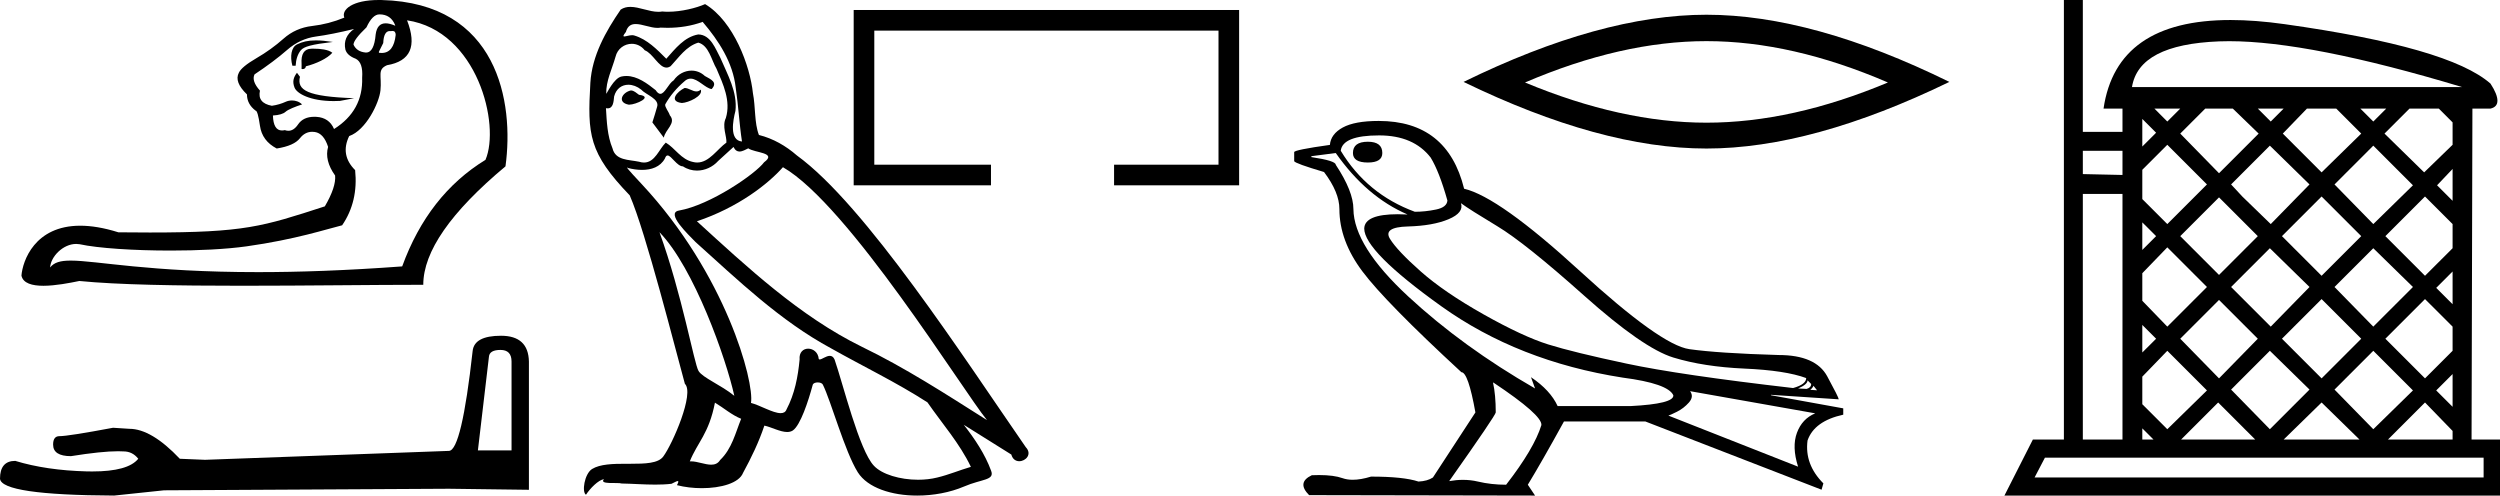 <?xml version='1.0' encoding='UTF-8' standalone='yes'?><svg xmlns='http://www.w3.org/2000/svg' xmlns:xlink='http://www.w3.org/1999/xlink' width='90.804' height='18.0' ><path d='M 13.783 0.522 C 14.058 0.522 14.248 0.653 14.353 0.915 L 14.353 0.934 C 14.219 0.876 14.104 0.847 14.008 0.847 C 13.802 0.847 13.681 0.981 13.645 1.249 C 13.608 1.688 13.492 1.908 13.298 1.908 C 13.289 1.908 13.281 1.908 13.272 1.907 C 13.063 1.887 12.919 1.792 12.84 1.622 C 12.84 1.504 12.997 1.295 13.311 0.993 C 13.455 0.679 13.613 0.522 13.783 0.522 ZM 14.254 1.124 C 14.333 1.124 14.372 1.172 14.372 1.268 C 14.325 1.706 14.155 1.924 13.862 1.924 C 13.831 1.924 13.798 1.922 13.763 1.917 L 13.763 1.877 L 13.92 1.563 C 13.932 1.273 14.012 1.128 14.157 1.128 C 14.17 1.128 14.182 1.129 14.195 1.131 C 14.217 1.126 14.236 1.124 14.254 1.124 ZM 11.475 1.467 C 11.192 1.467 10.979 1.516 10.787 1.613 C 10.579 1.718 10.529 2.048 10.62 2.388 L 10.738 2.388 C 10.751 2.152 10.813 1.966 10.925 1.828 C 11.036 1.691 11.327 1.612 12.089 1.524 C 11.85 1.486 11.649 1.467 11.475 1.467 ZM 11.386 1.768 C 11.359 1.768 11.333 1.769 11.308 1.769 C 11.046 1.776 10.928 1.962 10.954 2.329 L 10.954 2.506 C 10.967 2.508 10.98 2.509 10.991 2.509 C 11.06 2.509 11.1 2.475 11.111 2.408 C 11.478 2.316 11.888 2.127 12.071 1.917 C 11.929 1.799 11.634 1.768 11.386 1.768 ZM 10.786 2.643 C 10.668 2.8 10.607 2.954 10.699 3.184 C 10.783 3.395 11.258 3.671 12.122 3.671 C 12.195 3.671 12.271 3.669 12.349 3.665 L 12.864 3.567 C 11.157 3.51 10.777 3.273 10.895 2.789 L 10.786 2.643 ZM 12.86 1.052 C 12.585 1.249 12.48 1.498 12.545 1.799 C 12.585 1.943 12.709 2.054 12.919 2.133 C 13.102 2.224 13.18 2.454 13.154 2.82 C 13.18 3.619 12.84 4.241 12.133 4.686 C 12.015 4.411 11.802 4.264 11.494 4.244 C 11.467 4.243 11.441 4.242 11.415 4.242 C 11.148 4.242 10.952 4.334 10.826 4.519 C 10.723 4.673 10.605 4.75 10.475 4.75 C 10.433 4.75 10.39 4.742 10.345 4.726 C 10.308 4.735 10.273 4.739 10.241 4.739 C 10.034 4.739 9.924 4.558 9.913 4.195 C 10.136 4.182 10.29 4.136 10.375 4.058 C 10.46 3.979 10.733 3.869 10.972 3.793 C 10.869 3.69 10.732 3.649 10.605 3.649 C 10.524 3.649 10.446 3.666 10.384 3.694 C 10.227 3.766 10.057 3.816 9.874 3.842 C 9.52 3.776 9.376 3.593 9.442 3.292 C 9.232 3.056 9.167 2.86 9.245 2.702 C 9.717 2.388 10.109 2.093 10.424 1.818 C 10.738 1.543 11.088 1.38 11.475 1.327 C 11.861 1.275 12.323 1.183 12.86 1.052 ZM 14.785 0.738 C 17.348 1.125 18.178 4.541 17.633 5.806 C 16.245 6.657 15.237 7.947 14.608 9.676 C 12.552 9.828 10.826 9.884 9.378 9.884 C 5.406 9.884 3.512 9.465 2.567 9.465 C 2.192 9.465 1.966 9.531 1.82 9.715 C 1.844 9.318 2.29 8.86 2.768 8.86 C 2.81 8.86 2.853 8.864 2.895 8.871 C 3.557 9.016 4.866 9.101 6.197 9.101 C 7.193 9.101 8.201 9.054 8.96 8.947 C 10.735 8.698 11.891 8.314 12.427 8.183 C 12.82 7.607 12.977 6.939 12.899 6.179 C 12.532 5.813 12.46 5.4 12.683 4.942 C 13.292 4.731 13.773 3.739 13.819 3.282 C 13.873 2.747 13.691 2.526 14.058 2.368 C 14.909 2.224 15.151 1.681 14.785 0.738 ZM 13.757 0.0 C 12.803 0.0 12.392 0.349 12.506 0.64 C 12.126 0.797 11.737 0.898 11.337 0.944 C 10.938 0.99 10.591 1.144 10.296 1.406 C 10.001 1.668 9.674 1.904 9.314 2.113 C 8.954 2.323 8.741 2.499 8.675 2.643 C 8.558 2.866 8.656 3.128 8.97 3.429 C 8.97 3.665 9.075 3.861 9.284 4.019 C 9.337 4.019 9.389 4.202 9.442 4.569 C 9.494 4.935 9.697 5.21 10.051 5.394 C 10.47 5.328 10.751 5.204 10.895 5.02 C 11.017 4.865 11.166 4.787 11.34 4.787 C 11.371 4.787 11.403 4.789 11.435 4.794 C 11.652 4.827 11.812 5.007 11.917 5.335 C 11.825 5.662 11.91 6.009 12.172 6.376 C 12.198 6.651 12.074 7.024 11.799 7.495 C 9.528 8.232 8.892 8.445 5.444 8.445 C 5.093 8.445 4.713 8.442 4.3 8.438 C 3.763 8.269 3.304 8.198 2.914 8.198 C 1.258 8.198 0.821 9.48 0.779 10.01 C 0.838 10.292 1.171 10.38 1.577 10.38 C 2.008 10.38 2.522 10.28 2.881 10.206 C 4.262 10.344 6.464 10.379 8.774 10.379 C 11.107 10.379 13.551 10.344 15.374 10.344 C 15.374 9.139 16.369 7.705 18.36 6.042 C 18.68 3.708 18.086 0.108 13.861 0.001 C 13.826 4.441731646278362E-4 13.791 0.0 13.757 0.0 Z' style='fill:#000000;stroke:none' /><path d='M 18.179 12.71 Q 18.58 12.71 18.58 13.131 L 18.58 16.358 L 17.358 16.358 L 17.759 12.959 Q 17.778 12.71 18.179 12.71 ZM 18.198 12.195 Q 17.225 12.195 17.167 12.749 Q 16.766 16.358 16.308 16.377 L 7.447 16.701 L 6.531 16.663 Q 5.5 15.575 4.698 15.575 Q 4.411 15.556 4.106 15.537 Q 2.482 15.842 2.158 15.842 Q 1.929 15.842 1.929 16.148 Q 1.929 16.568 2.578 16.568 Q 3.693 16.39 4.288 16.39 Q 4.396 16.39 4.488 16.396 Q 4.812 16.396 5.022 16.663 Q 4.65 17.124 3.355 17.124 Q 3.256 17.124 3.151 17.122 Q 1.68 17.083 0.554 16.74 Q 0.0 16.74 0.0 17.389 Q 0.057 17.981 4.144 18 L 5.958 17.809 L 16.308 17.752 L 19.211 17.79 L 19.211 13.131 Q 19.191 12.195 18.198 12.195 Z' style='fill:#000000;stroke:none' /><path d='M 24.866 3.195 C 24.598 3.324 24.271 3.682 24.767 3.741 C 25.005 3.731 25.551 3.483 25.452 3.255 L 25.452 3.255 C 25.4 3.304 25.348 3.321 25.295 3.321 C 25.155 3.321 25.011 3.195 24.866 3.195 ZM 22.912 3.285 C 22.584 3.364 22.416 3.721 22.832 3.801 C 22.839 3.801 22.846 3.802 22.854 3.802 C 23.094 3.802 23.748 3.511 23.209 3.443 C 23.12 3.384 23.031 3.285 22.912 3.285 ZM 25.521 0.794 C 26.106 1.479 26.622 2.273 26.722 3.185 C 26.821 3.84 26.851 4.495 26.95 5.14 C 26.483 5.1 26.622 4.376 26.712 4.029 C 26.791 3.344 26.424 2.709 26.166 2.104 C 25.987 1.777 25.819 1.261 25.362 1.251 C 24.856 1.34 24.529 1.767 24.201 2.134 C 23.864 1.796 23.507 1.429 23.041 1.29 C 23.016 1.281 22.989 1.278 22.96 1.278 C 22.856 1.278 22.733 1.324 22.677 1.324 C 22.628 1.324 22.629 1.29 22.733 1.161 C 22.796 0.939 22.927 0.873 23.089 0.873 C 23.325 0.873 23.627 1.013 23.882 1.013 C 23.92 1.013 23.957 1.01 23.993 1.003 C 24.077 1.008 24.161 1.01 24.245 1.01 C 24.679 1.01 25.114 0.944 25.521 0.794 ZM 25.362 1.548 C 25.749 1.648 25.839 2.183 26.027 2.501 C 26.265 3.056 26.553 3.662 26.364 4.287 C 26.216 4.584 26.404 4.961 26.384 5.18 C 26.053 5.412 25.763 5.903 25.324 5.903 C 25.275 5.903 25.226 5.897 25.174 5.884 C 24.737 5.795 24.519 5.378 24.182 5.18 C 23.937 5.415 23.793 5.904 23.391 5.904 C 23.335 5.904 23.275 5.895 23.209 5.874 C 22.842 5.795 22.356 5.835 22.247 5.388 C 22.058 4.932 22.039 4.426 22.009 3.93 L 22.009 3.93 C 22.031 3.934 22.051 3.936 22.069 3.936 C 22.27 3.936 22.288 3.703 22.306 3.503 C 22.383 3.213 22.592 3.078 22.823 3.078 C 22.979 3.078 23.145 3.139 23.289 3.255 C 23.457 3.443 23.973 3.592 23.864 3.89 C 23.815 4.069 23.755 4.257 23.695 4.446 L 24.112 5.001 C 24.152 4.713 24.578 4.475 24.33 4.188 C 24.291 4.059 24.142 3.89 24.162 3.791 C 24.34 3.473 24.578 3.195 24.856 2.957 C 24.931 2.884 25.008 2.856 25.084 2.856 C 25.35 2.856 25.617 3.204 25.848 3.235 C 26.077 2.987 25.829 2.888 25.6 2.759 C 25.459 2.626 25.288 2.565 25.118 2.565 C 24.869 2.565 24.622 2.694 24.469 2.918 C 24.281 3.031 24.15 3.408 23.984 3.408 C 23.932 3.408 23.876 3.37 23.815 3.275 C 23.512 3.033 23.149 2.76 22.751 2.76 C 22.693 2.76 22.634 2.766 22.574 2.779 C 22.294 2.837 22.041 3.405 22.02 3.405 C 22.019 3.405 22.019 3.404 22.019 3.404 C 22.009 2.937 22.227 2.521 22.356 2.064 C 22.428 1.764 22.685 1.591 22.947 1.591 C 23.119 1.591 23.292 1.665 23.418 1.826 C 23.713 1.936 23.929 2.455 24.207 2.455 C 24.256 2.455 24.307 2.439 24.36 2.402 C 24.668 2.074 24.916 1.687 25.362 1.548 ZM 23.953 8.434 C 25.213 9.734 26.374 13.028 26.672 14.377 C 26.186 13.98 25.521 13.722 25.372 13.474 C 25.213 13.216 24.777 10.706 23.953 8.434 ZM 28.438 6.073 C 30.819 7.442 34.966 14.179 35.85 15.26 C 34.361 14.318 32.893 13.365 31.295 12.591 C 29.053 11.49 27.138 9.704 25.313 8.037 C 26.821 7.531 27.902 6.678 28.438 6.073 ZM 25.968 14.625 C 26.285 14.814 26.573 15.072 26.92 15.211 C 26.712 15.726 26.583 16.302 26.156 16.709 C 26.076 16.838 25.962 16.878 25.831 16.878 C 25.605 16.878 25.331 16.757 25.102 16.757 C 25.086 16.757 25.07 16.757 25.055 16.758 C 25.333 16.064 25.749 15.756 25.968 14.625 ZM 26.642 5.338 C 26.702 5.463 26.779 5.504 26.86 5.504 C 26.967 5.504 27.082 5.433 27.178 5.388 C 27.416 5.557 28.24 5.537 27.753 5.894 C 27.446 6.311 25.802 7.447 24.66 7.648 C 24.167 7.734 24.995 8.513 25.263 8.791 C 26.811 10.18 28.329 11.649 30.184 12.651 C 31.345 13.306 32.565 13.891 33.687 14.615 C 34.222 15.389 34.857 16.104 35.264 16.957 C 34.857 17.076 34.46 17.245 34.044 17.344 C 33.824 17.399 33.586 17.425 33.347 17.425 C 32.692 17.425 32.033 17.23 31.742 16.917 C 31.206 16.352 30.621 13.941 30.313 13.058 C 30.269 12.958 30.207 12.925 30.14 12.925 C 30.006 12.925 29.851 13.056 29.774 13.056 C 29.758 13.056 29.746 13.051 29.738 13.038 C 29.718 12.793 29.53 12.664 29.354 12.664 C 29.181 12.664 29.019 12.791 29.043 13.058 C 28.984 13.683 28.865 14.308 28.567 14.873 C 28.531 14.97 28.454 15.006 28.354 15.006 C 28.072 15.006 27.599 14.716 27.277 14.635 C 27.406 13.871 26.364 9.962 23.309 6.688 C 23.202 6.572 22.736 6.082 22.777 6.082 C 22.782 6.082 22.793 6.088 22.812 6.102 C 22.969 6.143 23.145 6.171 23.319 6.171 C 23.654 6.171 23.982 6.068 24.152 5.755 C 24.178 5.678 24.21 5.647 24.248 5.647 C 24.384 5.647 24.589 6.043 24.807 6.043 C 24.964 6.148 25.141 6.196 25.316 6.196 C 25.604 6.196 25.889 6.066 26.087 5.844 C 26.275 5.676 26.454 5.507 26.642 5.338 ZM 25.61 0.149 C 25.299 0.288 24.752 0.427 24.262 0.427 C 24.191 0.427 24.121 0.424 24.053 0.417 C 24.006 0.426 23.959 0.429 23.911 0.429 C 23.577 0.429 23.218 0.25 22.895 0.25 C 22.771 0.25 22.654 0.276 22.545 0.348 C 21.999 1.142 21.503 2.025 21.443 3.007 C 21.334 4.892 21.384 5.547 22.872 7.095 C 23.457 8.424 24.549 12.76 24.876 13.941 C 25.233 14.278 24.43 16.123 24.092 16.58 C 23.909 16.833 23.425 16.845 22.905 16.845 C 22.849 16.845 22.792 16.845 22.735 16.845 C 22.268 16.845 21.795 16.855 21.503 17.036 C 21.225 17.215 21.126 17.879 21.284 17.969 C 21.433 17.741 21.731 17.433 21.939 17.403 L 21.939 17.403 C 21.741 17.612 22.435 17.512 22.584 17.562 C 22.986 17.569 23.391 17.602 23.799 17.602 C 23.996 17.602 24.193 17.595 24.39 17.572 C 24.479 17.533 24.575 17.472 24.617 17.472 C 24.649 17.472 24.649 17.509 24.588 17.622 C 24.869 17.695 25.185 17.731 25.493 17.731 C 26.187 17.731 26.845 17.546 26.989 17.175 C 27.287 16.629 27.565 16.054 27.763 15.459 C 28.017 15.512 28.335 15.691 28.59 15.691 C 28.665 15.691 28.735 15.675 28.795 15.637 C 29.073 15.449 29.361 14.566 29.519 13.98 C 29.535 13.919 29.617 13.89 29.701 13.89 C 29.781 13.89 29.862 13.917 29.887 13.97 C 30.184 14.566 30.68 16.391 31.157 17.155 C 31.516 17.721 32.387 18 33.314 18 C 33.897 18 34.502 17.89 35.016 17.671 C 35.661 17.393 36.137 17.453 35.998 17.096 C 35.78 16.5 35.403 15.935 35.006 15.429 L 35.006 15.429 C 35.582 15.786 36.157 16.153 36.733 16.51 C 36.78 16.683 36.899 16.752 37.021 16.752 C 37.256 16.752 37.5 16.497 37.258 16.242 C 35.006 12.988 31.424 7.442 28.944 5.646 C 28.547 5.299 28.081 5.031 27.565 4.902 C 27.396 4.465 27.446 3.88 27.347 3.384 C 27.247 2.402 26.652 0.774 25.61 0.149 Z' style='fill:#000000;stroke:none' /><path d='M 31.007 0.363 L 31.007 6.731 L 35.994 6.731 L 35.994 5.982 L 31.756 5.982 L 31.756 1.112 L 44.258 1.112 L 44.258 5.982 L 40.465 5.982 L 40.465 6.731 L 45.007 6.731 L 45.007 0.363 Z' style='fill:#000000;stroke:none' /><path d='M 49.683 5.148 Q 49.141 5.148 49.141 5.558 Q 49.141 5.903 49.683 5.903 Q 50.208 5.903 50.208 5.558 Q 50.208 5.148 49.683 5.148 ZM 50.093 4.918 Q 51.341 4.918 51.964 5.723 Q 52.276 6.231 52.572 7.282 Q 52.555 7.528 52.161 7.61 Q 51.767 7.692 51.39 7.692 Q 49.65 7.052 48.698 5.476 Q 48.764 4.918 50.093 4.918 ZM 53.064 7.38 Q 53.376 7.61 54.385 8.217 Q 55.395 8.825 57.537 10.737 Q 59.679 12.649 60.778 12.986 Q 61.878 13.322 63.364 13.388 Q 64.849 13.453 65.604 13.732 Q 65.604 13.962 65.128 14.094 Q 61.008 13.618 59.08 13.207 Q 57.151 12.797 56.232 12.51 Q 55.313 12.222 53.885 11.418 Q 52.457 10.614 51.603 9.859 Q 50.75 9.104 50.487 8.677 Q 50.224 8.25 51.135 8.226 Q 52.046 8.201 52.613 7.963 Q 53.179 7.725 53.064 7.38 ZM 65.653 13.815 L 65.785 13.946 Q 65.785 14.077 65.62 14.126 L 65.309 14.11 Q 65.653 13.962 65.653 13.815 ZM 65.867 14.011 L 65.998 14.176 L 65.752 14.159 Q 65.85 14.077 65.867 14.011 ZM 48.517 5.558 Q 49.634 7.151 51.127 7.791 Q 50.937 7.781 50.77 7.781 Q 49.566 7.781 49.551 8.3 Q 49.551 9.12 52.35 11.123 Q 55.149 13.125 58.94 13.716 Q 60.581 13.929 60.778 14.356 Q 60.811 14.668 59.219 14.75 L 56.576 14.75 Q 56.314 14.176 55.608 13.7 L 55.608 13.7 L 55.756 14.11 Q 53.13 12.6 51.152 10.77 Q 49.174 8.94 49.158 7.594 Q 49.158 6.954 48.517 5.985 Q 48.517 5.838 47.631 5.706 L 47.631 5.673 L 48.517 5.558 ZM 61.386 14.208 L 65.932 15.013 Q 65.456 15.21 65.268 15.719 Q 65.079 16.227 65.309 16.95 L 60.598 15.095 Q 60.663 15.078 60.91 14.955 Q 61.156 14.832 61.345 14.619 Q 61.533 14.405 61.386 14.208 ZM 54.246 13.897 Q 56.018 15.078 55.986 15.439 Q 55.723 16.293 54.705 17.606 Q 54.164 17.606 53.679 17.491 Q 53.419 17.429 53.137 17.429 Q 52.895 17.429 52.637 17.475 Q 54.328 15.078 54.328 14.98 Q 54.328 14.34 54.229 13.897 ZM 50.077 4.393 Q 49.207 4.393 48.772 4.631 Q 48.337 4.869 48.304 5.263 Q 47.007 5.444 47.007 5.526 L 47.007 5.854 Q 47.04 5.936 48.091 6.248 Q 48.649 6.986 48.649 7.594 Q 48.649 8.743 49.486 9.859 Q 50.323 10.975 53.08 13.519 Q 53.327 13.519 53.589 14.98 L 52.046 17.343 Q 51.849 17.475 51.521 17.491 Q 50.979 17.311 49.798 17.311 Q 49.423 17.426 49.133 17.426 Q 48.927 17.426 48.764 17.368 Q 48.445 17.255 47.911 17.255 Q 47.785 17.255 47.647 17.261 Q 47.089 17.524 47.549 17.984 L 55.756 18 L 55.493 17.606 Q 56.002 16.769 56.806 15.308 L 59.761 15.308 L 66.162 17.787 L 66.228 17.557 Q 65.538 16.867 65.653 15.998 Q 65.899 15.292 66.95 15.062 L 66.95 14.832 L 64.324 14.356 L 64.324 14.34 L 66.786 14.504 Q 66.786 14.438 66.367 13.667 Q 65.949 12.895 64.603 12.895 Q 62.403 12.83 61.361 12.682 Q 60.319 12.534 57.381 9.842 Q 54.443 7.151 53.179 6.855 Q 52.572 4.393 50.077 4.393 Z' style='fill:#000000;stroke:none' /><path d='M 61.981 1.494 Q 65.089 1.494 68.572 2.996 Q 65.089 4.456 61.981 4.456 Q 58.895 4.456 55.391 2.996 Q 58.895 1.494 61.981 1.494 ZM 61.981 0.535 Q 58.144 0.535 53.159 2.975 Q 58.144 5.395 61.981 5.395 Q 65.819 5.395 70.804 2.975 Q 65.84 0.535 61.981 0.535 Z' style='fill:#000000;stroke:none' /><path d='M 80.966 1.496 C 82.904 1.496 85.721 2.046 89.426 3.162 L 77.437 3.162 C 77.604 2.126 78.656 1.579 80.598 1.503 C 80.717 1.498 80.839 1.496 80.966 1.496 ZM 79.19 3.944 L 78.72 4.414 L 78.251 3.944 ZM 82.946 3.944 L 82.477 4.414 L 82.007 3.944 ZM 86.672 3.944 L 86.202 4.414 L 85.732 3.944 ZM 77.812 4.32 L 78.313 4.821 L 77.812 5.322 L 77.812 4.32 ZM 84.856 3.944 L 85.764 4.852 L 84.324 6.261 L 82.915 4.852 L 83.792 3.944 ZM 88.581 3.944 L 89.082 4.445 L 89.082 5.259 L 88.049 6.261 L 86.609 4.852 L 87.517 3.944 ZM 81.099 3.944 L 82.038 4.852 L 80.598 6.292 L 79.19 4.852 L 80.098 3.944 ZM 77.092 5.478 L 77.092 6.355 L 75.652 6.323 L 75.652 5.478 ZM 89.082 6.136 L 89.082 7.294 L 88.518 6.73 L 89.082 6.136 ZM 78.72 5.259 L 80.16 6.699 L 78.72 8.139 L 77.812 7.231 L 77.812 6.167 L 78.72 5.259 ZM 82.445 5.29 L 83.885 6.699 L 82.477 8.139 L 81.444 7.137 L 81.037 6.699 L 82.445 5.29 ZM 86.202 5.29 L 87.047 6.136 L 87.642 6.73 L 86.202 8.139 L 84.793 6.699 L 86.202 5.29 ZM 77.812 8.077 L 78.313 8.577 L 77.812 9.078 L 77.812 8.077 ZM 80.598 7.169 L 80.818 7.388 L 82.007 8.577 L 80.598 9.986 L 80.035 9.423 L 79.19 8.577 L 80.598 7.169 ZM 84.324 7.137 L 85.764 8.577 L 84.324 10.017 L 82.884 8.577 L 84.324 7.137 ZM 88.08 7.137 L 89.082 8.139 L 89.082 9.016 L 88.08 10.017 L 87.767 9.704 L 86.64 8.577 L 88.08 7.137 ZM 89.082 9.861 L 89.082 11.05 L 88.487 10.456 L 89.082 9.861 ZM 78.72 8.984 L 80.16 10.424 L 78.72 11.864 L 77.812 10.925 L 77.812 9.923 L 78.72 8.984 ZM 82.445 9.016 L 83.885 10.424 L 82.477 11.864 L 81.037 10.424 L 82.445 9.016 ZM 86.202 9.016 L 87.642 10.424 L 86.202 11.864 L 84.793 10.424 L 86.202 9.016 ZM 77.812 11.802 L 78.313 12.303 L 77.812 12.803 L 77.812 11.802 ZM 80.598 10.894 L 82.007 12.303 L 80.598 13.743 L 79.19 12.303 L 80.598 10.894 ZM 84.324 10.863 L 85.764 12.303 L 84.324 13.743 L 82.884 12.303 L 84.324 10.863 ZM 88.08 10.863 L 89.082 11.864 L 89.082 12.741 L 88.08 13.743 L 86.64 12.303 L 88.08 10.863 ZM 89.082 13.586 L 89.082 14.776 L 88.487 14.181 L 88.518 14.15 L 89.082 13.586 ZM 78.72 12.741 L 80.16 14.181 L 78.72 15.59 L 77.812 14.682 L 77.812 13.68 L 78.72 12.741 ZM 82.445 12.741 L 83.885 14.15 L 82.445 15.59 L 81.037 14.15 L 82.445 12.741 ZM 86.202 12.741 L 87.642 14.181 L 86.202 15.59 L 84.793 14.15 L 86.202 12.741 ZM 77.092 7.043 L 77.092 15.965 L 75.652 15.965 L 75.652 7.043 ZM 77.812 15.558 L 78.219 15.965 L 77.812 15.965 L 77.812 15.558 ZM 80.567 14.619 L 81.913 15.965 L 79.221 15.965 L 80.567 14.619 ZM 84.324 14.619 L 85.701 15.965 L 82.946 15.965 L 84.324 14.619 ZM 88.08 14.619 L 89.082 15.652 L 89.082 15.965 L 86.734 15.965 L 88.08 14.619 ZM 90.209 16.623 L 90.209 17.343 L 73.899 17.343 L 74.275 16.623 ZM 74.964 0.0 L 74.964 15.965 L 73.837 15.965 L 72.804 18 L 90.804 18 L 90.804 15.965 L 89.771 15.965 L 89.802 3.944 L 90.459 3.944 C 90.795 3.868 90.795 3.555 90.459 3.037 C 89.454 2.153 86.977 1.44 82.978 0.877 C 82.268 0.777 81.616 0.727 81.02 0.727 C 78.257 0.727 76.717 1.801 76.404 3.944 L 77.092 3.944 L 77.092 4.79 L 75.652 4.79 L 75.652 0.0 Z' style='fill:#000000;stroke:none' /></svg>
